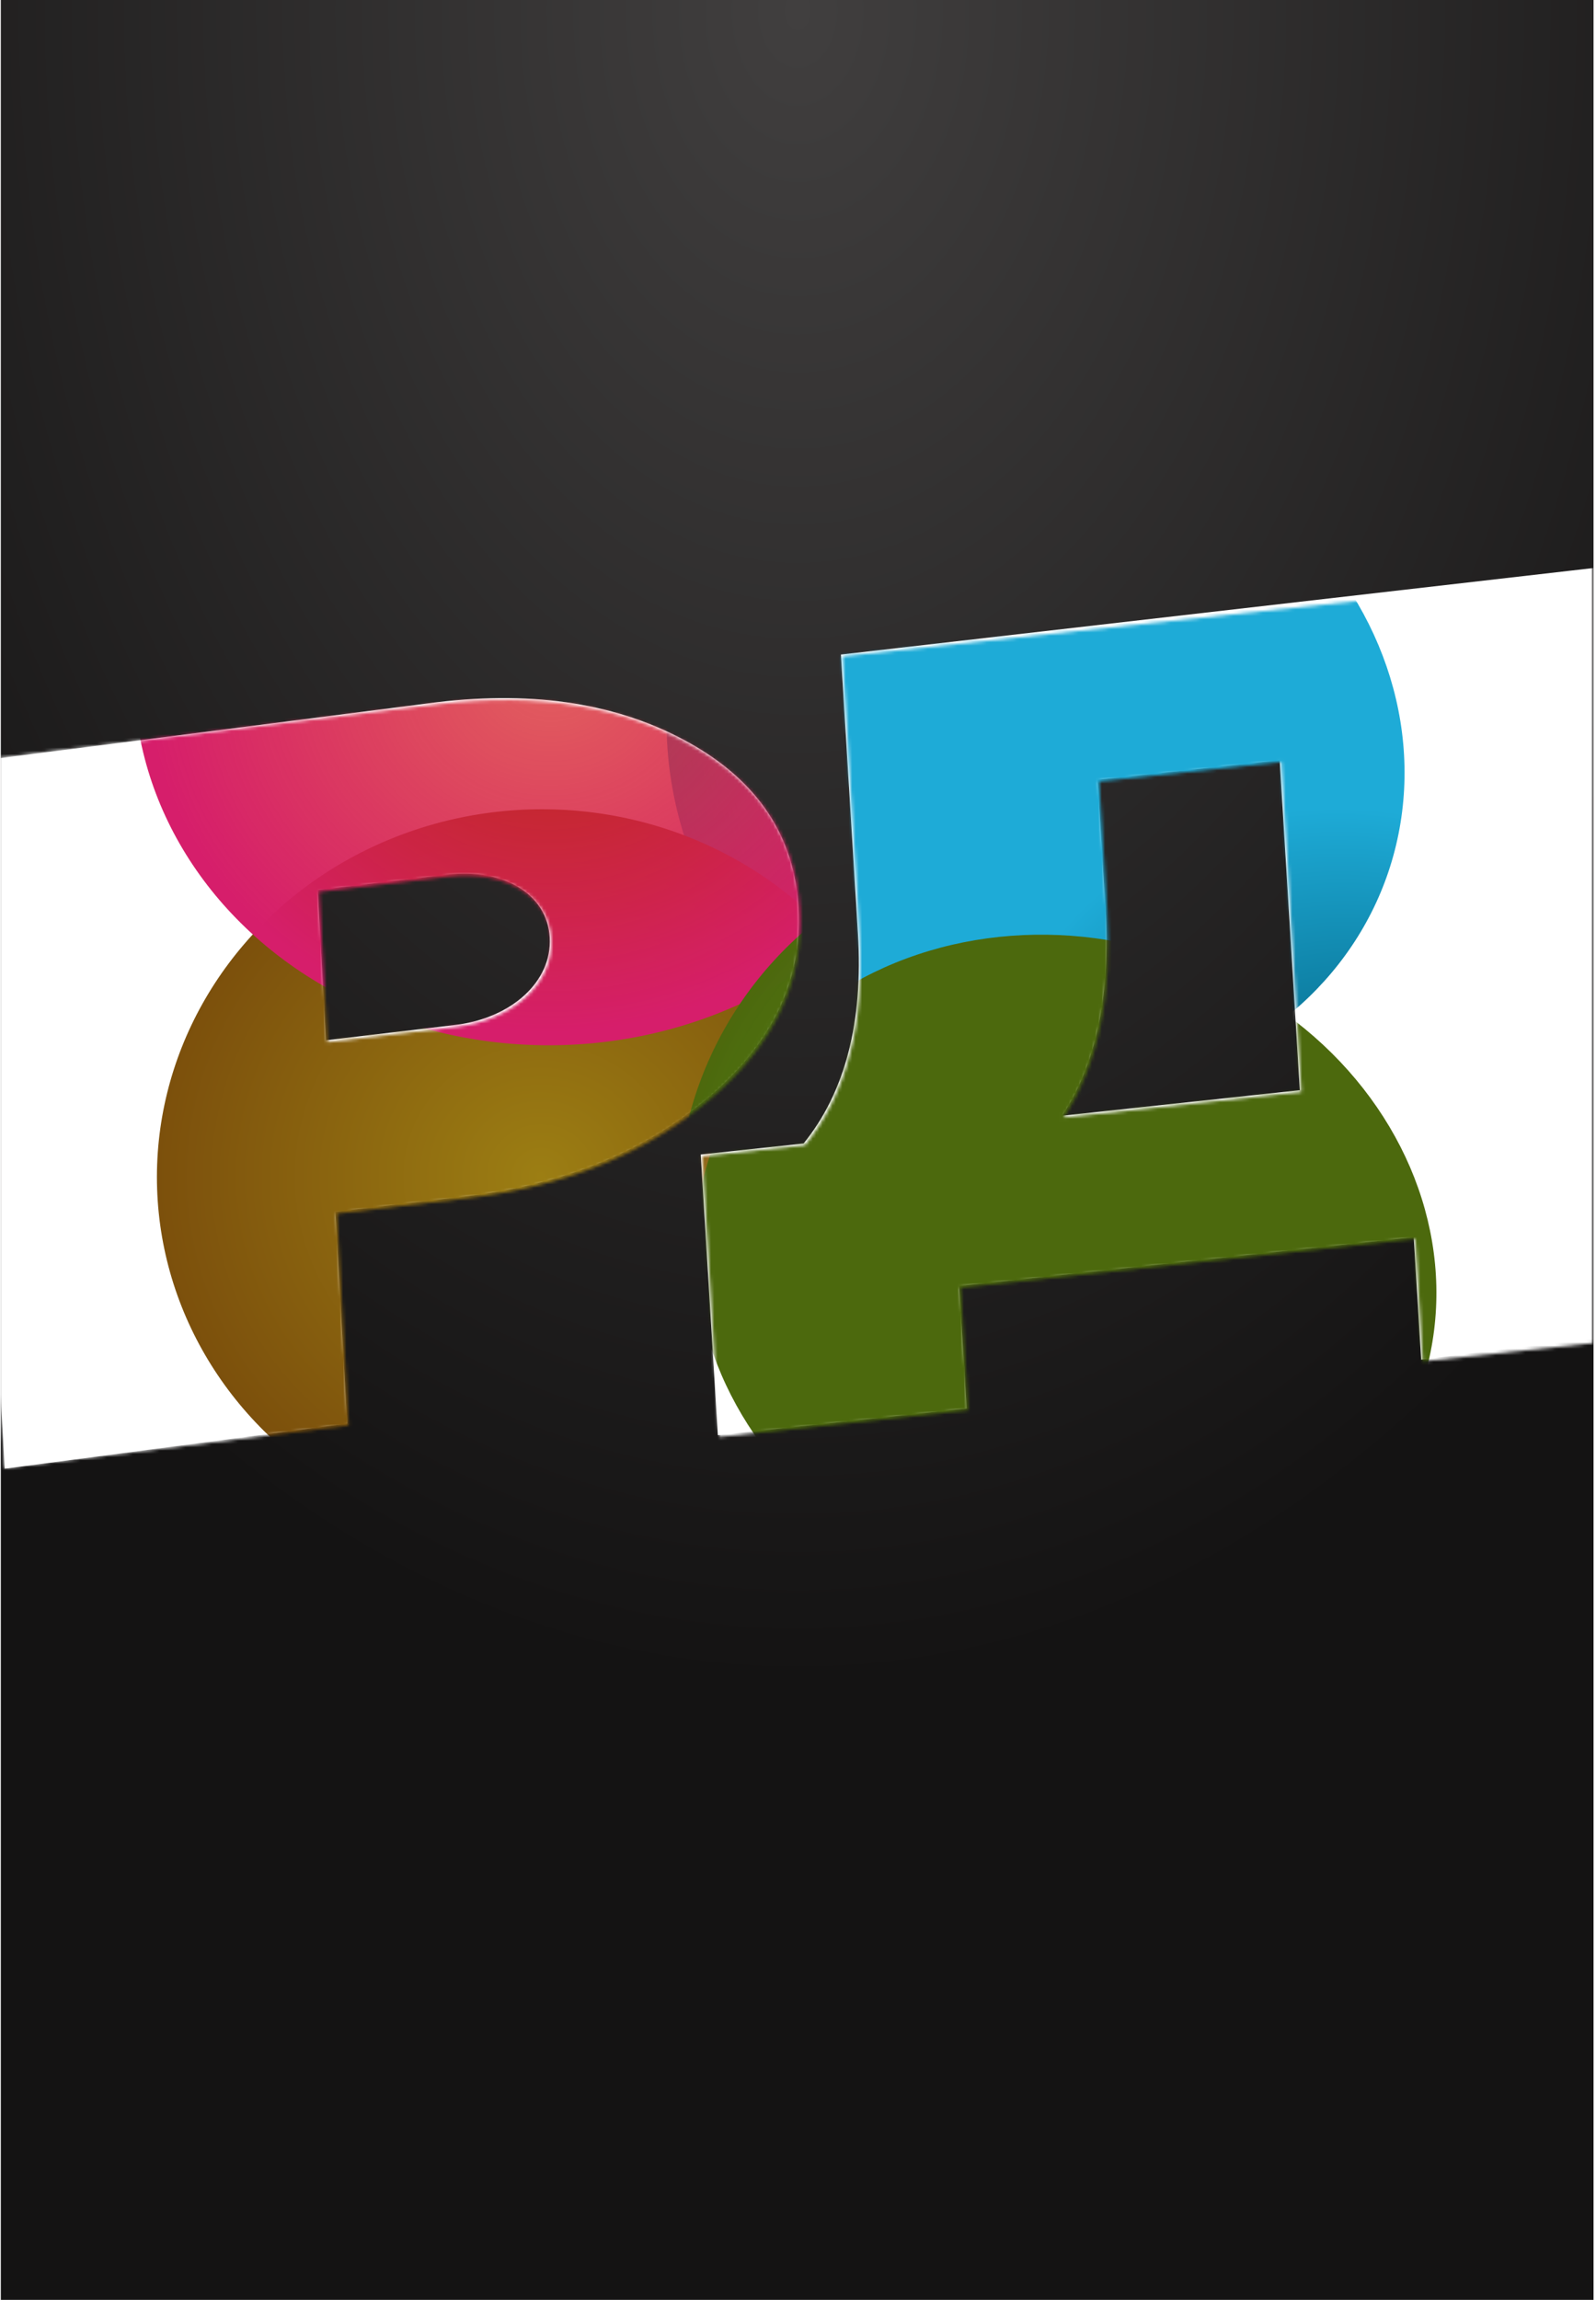<svg width="486" height="700" viewBox="0 0 486 700" fill="none" xmlns="http://www.w3.org/2000/svg">
<rect x="0.25" width="485" height="700" fill="url(#paint0_radial_185:43)"/>
<mask id="mask0_185:43" style="mask-type:alpha" maskUnits="userSpaceOnUse" x="0" y="0" width="485" height="552">
<rect width="485" height="552" fill="url(#paint1_radial_185:43)"/>
</mask>
<g mask="url(#mask0_185:43)">
<mask id="mask1_185:43" style="mask-type:alpha" maskUnits="userSpaceOnUse" x="-14" y="181" width="271" height="305">
<rect x="-14" y="181.25" width="270.75" height="304" fill="#C4C4C4"/>
</mask>
<g mask="url(#mask1_185:43)">
<path d="M-10.439 232.099L1.449 447.006L105.713 433.283L102.146 368.811L141.51 364.149C171.562 360.59 196.144 350.571 215.679 334.042C235.214 317.513 244.371 298.197 243.165 276.399C241.959 254.601 230.799 237.691 209.701 225.974C188.603 214.258 163.24 210.154 133.189 213.714L-10.439 232.099ZM99.26 316.619L96.729 270.875L136.093 266.212C153.023 264.207 166.654 271.864 167.401 285.372C168.148 298.881 155.553 309.952 138.623 311.957L99.26 316.619Z" fill="white"/>
<path d="M513.699 168.647L307.57 193.061L312.749 286.699C314.397 316.479 308.881 340 296.203 357.261L264.881 360.971L270.095 455.223L345.859 446.25L343.583 405.111L481.99 388.718L484.266 429.858L559.607 420.934L554.393 326.682L522.649 330.442L513.699 168.647ZM374.93 347.937C385.458 330.312 389.704 306.942 388.124 278.39L385.73 235.101L441.177 228.534L447.308 339.365L374.93 347.937Z" fill="white"/>
<mask id="mask2_185:43" style="mask-type:alpha" maskUnits="userSpaceOnUse" x="-11" y="169" width="572" height="287">
<path d="M-10.484 231.896L1.394 446.803L106.158 433.834L102.595 369.361L141.959 364.701C172.01 361.143 196.593 351.126 216.129 334.598C235.665 318.07 244.823 298.754 243.618 276.956C242.413 255.158 231.254 238.247 210.156 226.53C189.059 214.813 163.696 210.708 133.644 214.266L-10.484 231.896ZM99.71 317.17L97.182 271.425L136.546 266.765C153.477 264.76 167.107 272.417 167.853 285.926C168.6 299.434 156.005 310.505 139.074 312.509L99.71 317.17Z" fill="white"/>
<path d="M514.156 169.218L308.026 193.621L313.202 287.259C314.847 317.039 309.331 340.56 296.652 357.821L265.33 361.529L270.539 455.781L346.304 446.812L344.03 405.672L482.438 389.287L484.711 430.426L560.052 421.506L554.843 327.254L523.098 331.012L514.156 169.218ZM375.379 348.501C385.908 330.876 390.155 307.506 388.577 278.954L386.184 235.665L441.632 229.101L447.757 339.932L375.379 348.501Z" fill="white"/>
</mask>
<g mask="url(#mask2_185:43)">
<rect x="-0" y="140" width="485" height="378" fill="white"/>
<g style="mix-blend-mode:hard-light" filter="url(#filter0_f_185:43)">
<circle cx="316.98" cy="219.823" r="114" transform="rotate(-10.583 316.98 219.823)" fill="url(#paint2_radial_185:43)"/>
</g>
<g style="mix-blend-mode:hard-light" filter="url(#filter1_f_185:43)">
<ellipse cx="164.706" cy="357.94" rx="116.929" ry="111.625" transform="rotate(-1.909 164.706 357.94)" fill="url(#paint3_radial_185:43)"/>
</g>
<g style="mix-blend-mode:hard-light" filter="url(#filter2_f_185:43)">
<ellipse cx="168.054" cy="204.132" rx="127.328" ry="114" transform="rotate(-1.909 168.054 204.132)" fill="url(#paint4_radial_185:43)"/>
</g>
<g style="mix-blend-mode:hard-light" filter="url(#filter3_f_185:43)">
<ellipse cx="320.241" cy="366.596" rx="114" ry="111.625" transform="rotate(-10.583 320.241 366.596)" fill="url(#paint5_radial_185:43)"/>
</g>
</g>
</g>
<mask id="mask3_185:43" style="mask-type:alpha" maskUnits="userSpaceOnUse" x="210" y="167" width="276" height="276">
<rect x="210" y="167" width="275.5" height="275.5" fill="#C4C4C4"/>
</mask>
<g mask="url(#mask3_185:43)">
<path d="M-33.439 230.3L-21.551 425.06L54.213 416.928L50.646 358.5L90.01 354.275C120.062 351.05 144.644 341.97 164.179 326.991C183.714 312.012 192.871 294.506 191.665 274.752C190.459 254.998 179.299 239.673 158.201 229.055C137.103 218.437 111.74 214.718 81.689 217.944L-33.439 230.3ZM47.76 311.202L45.229 269.746L84.593 265.521C101.523 263.703 115.154 270.642 115.901 282.884C116.648 295.126 104.053 305.159 87.123 306.977L47.76 311.202Z" fill="white"/>
<path d="M485.949 172.798L256.07 199.227L261.249 284.086C262.897 311.074 257.381 332.39 244.703 348.034L213.381 351.395L218.595 436.811L294.359 428.679L292.083 391.397L430.49 376.541L432.766 413.824L531.857 401.433L526.643 316.017L494.899 319.424L485.949 172.798ZM323.43 339.584C333.958 323.611 338.203 302.431 336.624 276.556L334.23 237.326L389.677 231.375L395.808 331.815L323.43 339.584Z" fill="white"/>
<mask id="mask4_185:43" style="mask-type:alpha" maskUnits="userSpaceOnUse" x="-33" y="177" width="542" height="261">
<path d="M-32.985 230.796L-21.107 425.556L54.658 417.428L51.094 359L90.458 354.777C120.51 351.552 145.093 342.474 164.629 327.496C184.165 312.518 193.322 295.012 192.117 275.258C190.913 255.504 179.753 240.178 158.656 229.559C137.558 218.94 112.195 215.22 82.144 218.445L-32.985 230.796ZM48.21 311.701L45.681 270.245L85.045 266.022C101.976 264.205 115.606 271.144 116.353 283.386C117.099 295.628 104.504 305.661 87.574 307.478L48.21 311.701Z" fill="white"/>
<path d="M462.656 177.621L256.526 199.736L261.701 284.596C263.347 311.584 257.831 332.899 245.152 348.542L213.83 351.902L219.039 437.319L294.804 429.19L292.53 391.907L430.938 377.058L433.212 414.341L508.553 406.258L503.344 320.842L471.599 324.247L462.656 177.621ZM323.879 340.096C334.408 324.123 338.655 302.944 337.077 277.069L334.684 237.839L390.132 231.89L396.258 332.331L323.879 340.096Z" fill="white"/>
</mask>
<g mask="url(#mask4_185:43)">
<rect x="0.75" y="140" width="485" height="378" fill="white"/>
<g style="mix-blend-mode:hard-light" filter="url(#filter4_f_185:43)">
<ellipse rx="113.656" ry="103.691" transform="matrix(0.987 0.159 -0.124 0.992 314.786 228.956)" fill="url(#paint6_radial_185:43)"/>
</g>
<g style="mix-blend-mode:hard-light" filter="url(#filter5_f_185:43)">
<ellipse rx="113.656" ry="101.531" transform="matrix(0.986 -0.167 0.202 0.979 131.024 344.778)" fill="url(#paint7_radial_185:43)"/>
</g>
<g style="mix-blend-mode:hard-light" filter="url(#filter6_f_185:43)">
<ellipse rx="111.288" ry="103.691" transform="matrix(0.986 -0.167 0.202 0.979 130.97 215.601)" fill="url(#paint8_radial_185:43)"/>
</g>
<g style="mix-blend-mode:hard-light" filter="url(#filter7_f_185:43)">
<ellipse rx="113.656" ry="101.531" transform="matrix(0.987 0.159 -0.124 0.992 324.519 386.812)" fill="url(#paint9_radial_185:43)"/>
</g>
</g>
</g>
</g>
<defs>
<filter id="filter0_f_185:43" x="155.459" y="58.303" width="323.041" height="323.041" filterUnits="userSpaceOnUse" color-interpolation-filters="sRGB">
<feFlood flood-opacity="0" result="BackgroundImageFix"/>
<feBlend mode="normal" in="SourceGraphic" in2="BackgroundImageFix" result="shape"/>
<feGaussianBlur stdDeviation="23.75" result="effect1_foregroundBlur_185:43"/>
</filter>
<filter id="filter1_f_185:43" x="0.282" y="198.807" width="328.848" height="318.265" filterUnits="userSpaceOnUse" color-interpolation-filters="sRGB">
<feFlood flood-opacity="0" result="BackgroundImageFix"/>
<feBlend mode="normal" in="SourceGraphic" in2="BackgroundImageFix" result="shape"/>
<feGaussianBlur stdDeviation="23.75" result="effect1_foregroundBlur_185:43"/>
</filter>
<filter id="filter2_f_185:43" x="-6.761" y="42.615" width="349.63" height="323.034" filterUnits="userSpaceOnUse" color-interpolation-filters="sRGB">
<feFlood flood-opacity="0" result="BackgroundImageFix"/>
<feBlend mode="normal" in="SourceGraphic" in2="BackgroundImageFix" result="shape"/>
<feGaussianBlur stdDeviation="23.75" result="effect1_foregroundBlur_185:43"/>
</filter>
<filter id="filter3_f_185:43" x="158.8" y="207.37" width="322.881" height="318.453" filterUnits="userSpaceOnUse" color-interpolation-filters="sRGB">
<feFlood flood-opacity="0" result="BackgroundImageFix"/>
<feBlend mode="normal" in="SourceGraphic" in2="BackgroundImageFix" result="shape"/>
<feGaussianBlur stdDeviation="23.75" result="effect1_foregroundBlur_185:43"/>
</filter>
<filter id="filter4_f_185:43" x="154.334" y="76.971" width="320.905" height="303.97" filterUnits="userSpaceOnUse" color-interpolation-filters="sRGB">
<feFlood flood-opacity="0" result="BackgroundImageFix"/>
<feBlend mode="normal" in="SourceGraphic" in2="BackgroundImageFix" result="shape"/>
<feGaussianBlur stdDeviation="23.75" result="effect1_foregroundBlur_185:43"/>
</filter>
<filter id="filter5_f_185:43" x="-30.416" y="196.026" width="322.881" height="297.504" filterUnits="userSpaceOnUse" color-interpolation-filters="sRGB">
<feFlood flood-opacity="0" result="BackgroundImageFix"/>
<feBlend mode="normal" in="SourceGraphic" in2="BackgroundImageFix" result="shape"/>
<feGaussianBlur stdDeviation="23.75" result="effect1_foregroundBlur_185:43"/>
</filter>
<filter id="filter6_f_185:43" x="-28.256" y="64.842" width="318.453" height="301.517" filterUnits="userSpaceOnUse" color-interpolation-filters="sRGB">
<feFlood flood-opacity="0" result="BackgroundImageFix"/>
<feBlend mode="normal" in="SourceGraphic" in2="BackgroundImageFix" result="shape"/>
<feGaussianBlur stdDeviation="23.75" result="effect1_foregroundBlur_185:43"/>
</filter>
<filter id="filter7_f_185:43" x="164.097" y="236.938" width="320.844" height="299.749" filterUnits="userSpaceOnUse" color-interpolation-filters="sRGB">
<feFlood flood-opacity="0" result="BackgroundImageFix"/>
<feBlend mode="normal" in="SourceGraphic" in2="BackgroundImageFix" result="shape"/>
<feGaussianBlur stdDeviation="23.75" result="effect1_foregroundBlur_185:43"/>
</filter>
<radialGradient id="paint0_radial_185:43" cx="0" cy="0" r="1" gradientUnits="userSpaceOnUse" gradientTransform="translate(243.25) rotate(90.056) scale(514.5 356.475)">
<stop stop-color="#413F3F"/>
<stop offset="1" stop-color="#141313"/>
</radialGradient>
<radialGradient id="paint1_radial_185:43" cx="0" cy="0" r="1" gradientUnits="userSpaceOnUse" gradientTransform="translate(243) rotate(90.071) scale(405.72 356.475)">
<stop stop-color="#413F3F"/>
<stop offset="1" stop-color="#141313"/>
</radialGradient>
<radialGradient id="paint2_radial_185:43" cx="0" cy="0" r="1" gradientUnits="userSpaceOnUse" gradientTransform="translate(316.98 219.823) rotate(90) scale(114)">
<stop stop-color="#1EABD7" stop-opacity="0.71"/>
<stop offset="1" stop-color="#1EABD7"/>
</radialGradient>
<radialGradient id="paint3_radial_185:43" cx="0" cy="0" r="1" gradientUnits="userSpaceOnUse" gradientTransform="translate(164.706 357.94) rotate(90) scale(111.625 116.929)">
<stop stop-color="#9C7E13"/>
<stop offset="1" stop-color="#7C500C"/>
</radialGradient>
<radialGradient id="paint4_radial_185:43" cx="0" cy="0" r="1" gradientUnits="userSpaceOnUse" gradientTransform="translate(168.054 204.132) rotate(90) scale(114 127.328)">
<stop stop-color="#D61E1E" stop-opacity="0.71"/>
<stop offset="0.969" stop-color="#D61E6B"/>
</radialGradient>
<radialGradient id="paint5_radial_185:43" cx="0" cy="0" r="1" gradientUnits="userSpaceOnUse" gradientTransform="translate(320.241 366.596) rotate(90) scale(111.625 114)">
<stop stop-color="#479622" stop-opacity="0.71"/>
<stop offset="1" stop-color="#4C690D"/>
</radialGradient>
<radialGradient id="paint6_radial_185:43" cx="0" cy="0" r="1" gradientUnits="userSpaceOnUse" gradientTransform="translate(113.656 103.691) rotate(90) scale(103.691 113.656)">
<stop stop-color="#005B78"/>
<stop offset="1" stop-color="#1EABD7"/>
</radialGradient>
<radialGradient id="paint7_radial_185:43" cx="0" cy="0" r="1" gradientUnits="userSpaceOnUse" gradientTransform="translate(113.656 101.531) rotate(90) scale(101.531 113.656)">
<stop stop-color="#D7AE1E" stop-opacity="0.71"/>
<stop offset="1" stop-color="#7C500C"/>
</radialGradient>
<radialGradient id="paint8_radial_185:43" cx="0" cy="0" r="1" gradientUnits="userSpaceOnUse" gradientTransform="translate(111.288 103.691) rotate(90) scale(103.691 111.288)">
<stop stop-color="#D61E1E" stop-opacity="0.71"/>
<stop offset="0.969" stop-color="#D61E6B"/>
</radialGradient>
<radialGradient id="paint9_radial_185:43" cx="0" cy="0" r="1" gradientUnits="userSpaceOnUse" gradientTransform="translate(113.656 101.531) rotate(90) scale(101.531 113.656)">
<stop stop-color="#326A17"/>
<stop offset="1" stop-color="#4C690D"/>
</radialGradient>
</defs>
</svg>
